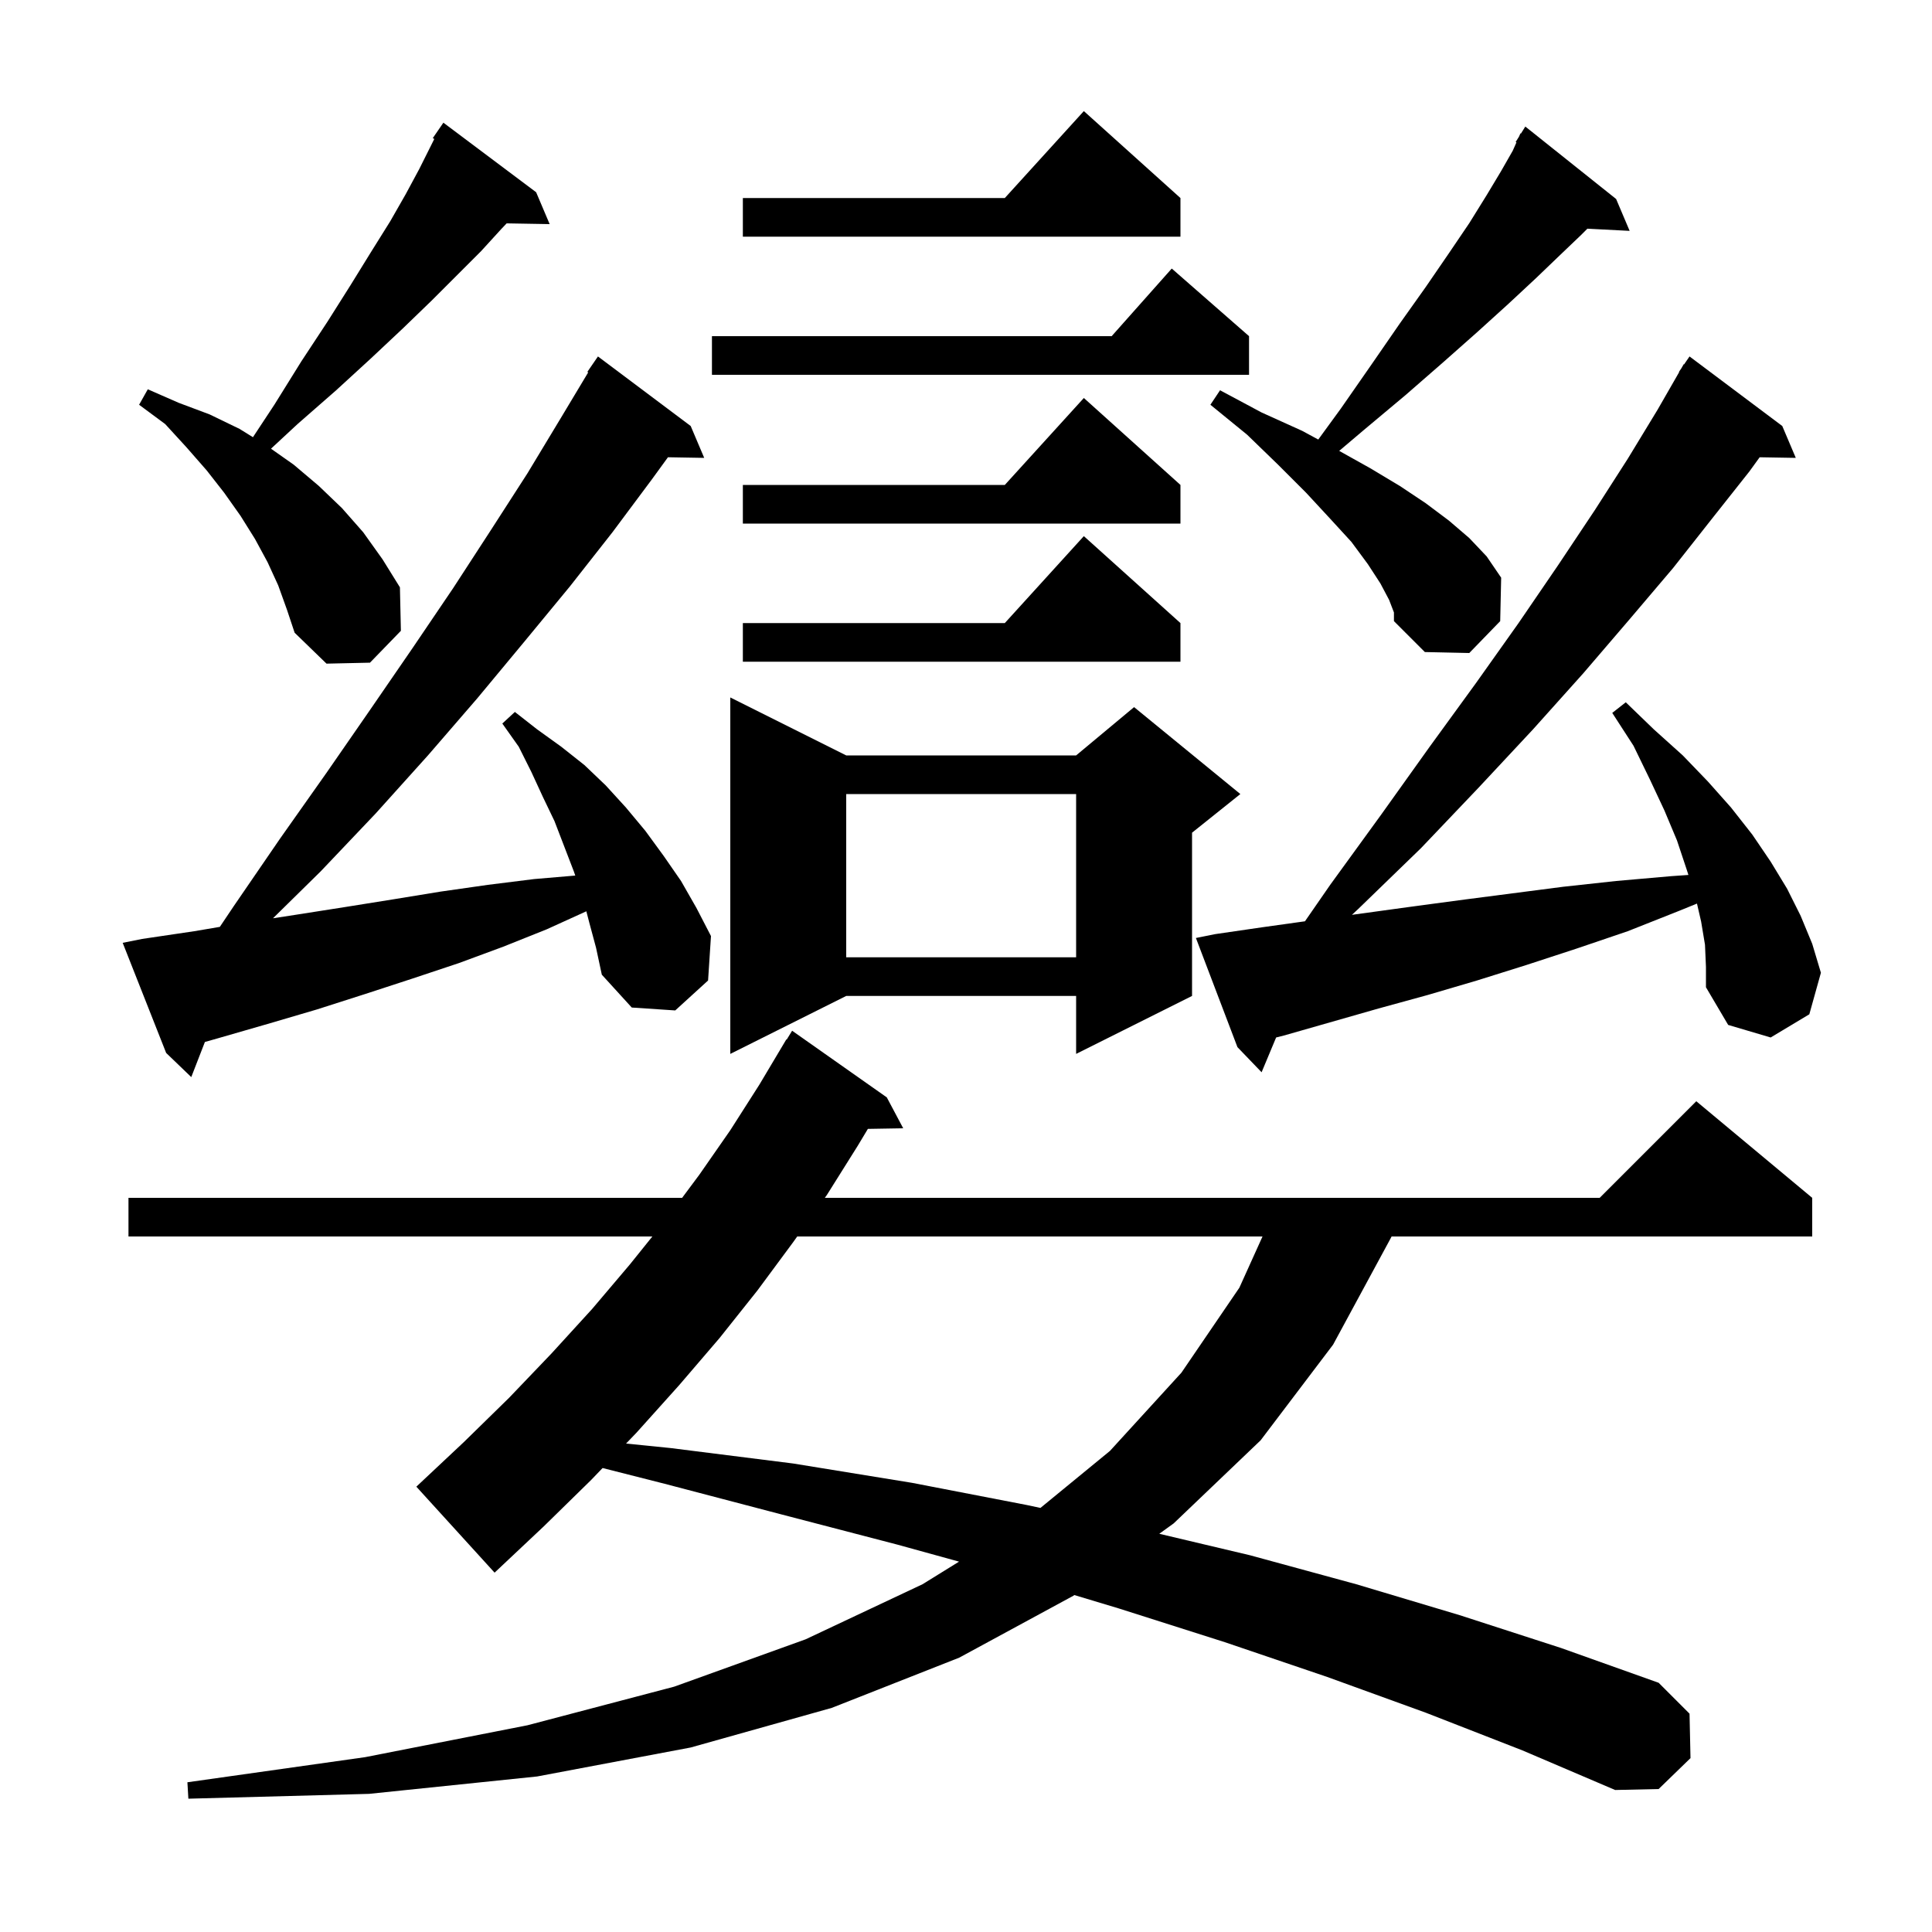 <svg xmlns="http://www.w3.org/2000/svg" xmlns:xlink="http://www.w3.org/1999/xlink" version="1.1" baseProfile="full" viewBox="0 0 200 200" width="200" height="200">
<g fill="black">
<path d="M 147.6 177.3 L 137.4 173.6 L 126.8 170.0 L 115.8 166.5 L 111.212 165.119 L 111.1 165.2 L 99.3 171.6 L 86.1 176.8 L 71.5 180.9 L 55.6 183.9 L 38.2 185.7 L 19.5 186.2 L 19.4 184.5 L 37.8 181.9 L 54.6 178.6 L 69.8 174.6 L 83.4 169.7 L 95.5 164.0 L 99.28 161.66 L 92.9 159.9 L 81.0 156.8 L 68.8 153.6 L 62.38 151.97 L 61.2 153.2 L 56.3 158.0 L 51.2 162.8 L 43.1 153.9 L 48.0 149.3 L 52.7 144.7 L 57.1 140.1 L 61.3 135.5 L 65.2 130.9 L 67.533 128.0 L 13.3 128.0 L 13.3 124.0 L 70.613 124.0 L 72.4 121.6 L 75.6 117.0 L 78.6 112.3 L 81.4 107.6 L 81.437 107.621 L 82.0 106.7 L 91.8 113.6 L 93.5 116.8 L 89.843 116.862 L 88.8 118.6 L 85.6 123.7 L 85.386 124.0 L 165.6 124.0 L 175.6 114.0 L 187.6 124.0 L 187.6 128.0 L 144.057 128.0 L 143.9 128.3 L 138.0 139.2 L 130.5 149.1 L 121.5 157.7 L 120.008 158.776 L 129.4 161.0 L 140.4 164.0 L 151.1 167.2 L 161.6 170.6 L 171.7 174.2 L 174.9 177.4 L 175.0 182.0 L 171.7 185.2 L 167.2 185.3 L 157.6 181.2 Z M 82.529 128.0 L 82.1 128.6 L 78.4 133.6 L 74.5 138.5 L 70.3 143.4 L 65.9 148.3 L 64.809 149.437 L 69.4 149.9 L 82.1 151.5 L 94.4 153.5 L 106.3 155.8 L 107.706 156.1 L 114.9 150.2 L 122.3 142.1 L 128.3 133.3 L 130.696 128.0 Z M 61.0 95.5 L 60.698 94.337 L 56.6 96.2 L 52.1 98.0 L 47.5 99.7 L 42.7 101.3 L 37.8 102.9 L 32.8 104.5 L 27.7 106.0 L 22.5 107.5 L 21.211 107.865 L 19.8 111.5 L 17.2 109.0 L 12.7 97.6 L 14.7 97.2 L 20.1 96.4 L 22.758 95.949 L 24.2 93.8 L 29.0 86.8 L 33.8 80.0 L 38.3 73.5 L 42.7 67.1 L 46.9 60.9 L 50.8 54.9 L 54.6 49.0 L 58.1 43.2 L 60.891 38.548 L 60.8 38.5 L 61.9 36.9 L 71.5 44.1 L 72.9 47.4 L 69.147 47.335 L 67.5 49.6 L 63.4 55.1 L 59.0 60.7 L 54.3 66.4 L 49.4 72.3 L 44.3 78.2 L 38.9 84.2 L 33.2 90.2 L 28.259 95.06 L 30.6 94.7 L 35.7 93.9 L 40.7 93.1 L 45.6 92.3 L 50.5 91.6 L 55.3 91.0 L 59.552 90.638 L 59.4 90.2 L 57.4 85.0 L 56.2 82.5 L 55.0 79.9 L 53.7 77.3 L 52.0 74.9 L 53.3 73.7 L 55.6 75.5 L 58.1 77.3 L 60.5 79.2 L 62.7 81.3 L 64.8 83.6 L 66.8 86.0 L 68.7 88.6 L 70.5 91.2 L 72.1 94.0 L 73.6 96.9 L 73.3 101.5 L 69.9 104.6 L 65.4 104.3 L 62.3 100.9 L 61.7 98.1 Z M 176.5 97.8 L 176.1 95.4 L 175.67 93.538 L 173.8 94.3 L 168.5 96.4 L 163.2 98.2 L 158.0 99.9 L 152.9 101.5 L 147.8 103.0 L 142.7 104.4 L 132.9 107.2 L 132.105 107.399 L 130.6 111.0 L 128.1 108.4 L 123.8 97.1 L 125.8 96.7 L 130.6 96.0 L 135.089 95.372 L 137.7 91.6 L 143.0 84.3 L 148.0 77.3 L 152.8 70.7 L 157.2 64.5 L 161.3 58.5 L 165.1 52.8 L 168.5 47.5 L 171.6 42.4 L 173.831 38.516 L 173.8 38.5 L 174.046 38.142 L 174.3 37.7 L 174.335 37.722 L 174.9 36.9 L 184.5 44.1 L 185.9 47.4 L 182.159 47.336 L 181.1 48.8 L 177.3 53.6 L 173.2 58.8 L 168.7 64.1 L 163.9 69.7 L 158.7 75.5 L 153.1 81.5 L 147.1 87.8 L 140.6 94.1 L 139.951 94.703 L 145.8 93.9 L 151.0 93.2 L 161.8 91.8 L 167.3 91.2 L 173.0 90.7 L 174.785 90.575 L 174.6 90.0 L 173.6 87.0 L 172.3 83.9 L 170.8 80.7 L 169.1 77.2 L 166.9 73.8 L 168.3 72.7 L 171.2 75.5 L 174.2 78.2 L 176.8 80.9 L 179.2 83.6 L 181.4 86.4 L 183.3 89.2 L 185.0 92.0 L 186.4 94.8 L 187.6 97.7 L 188.5 100.7 L 187.3 105.0 L 183.3 107.4 L 178.9 106.1 L 176.6 102.2 L 176.6 100.1 Z M 87.6 78.2 L 111.4 78.2 L 117.4 73.2 L 128.4 82.2 L 123.4 86.2 L 123.4 103.1 L 111.4 109.1 L 111.4 103.1 L 87.6 103.1 L 75.6 109.1 L 75.6 72.2 Z M 87.6 82.2 L 87.6 99.1 L 111.4 99.1 L 111.4 82.2 Z M 28.8 60.6 L 27.7 58.2 L 26.4 55.8 L 24.9 53.4 L 23.2 51.0 L 21.4 48.7 L 19.3 46.3 L 17.1 43.9 L 14.4 41.9 L 15.3 40.3 L 18.5 41.7 L 21.7 42.9 L 24.8 44.4 L 26.184 45.259 L 28.4 41.9 L 31.2 37.4 L 33.9 33.3 L 36.3 29.5 L 38.4 26.1 L 40.4 22.9 L 42.0 20.1 L 43.4 17.5 L 44.959 14.383 L 44.8 14.3 L 45.9 12.7 L 55.5 19.9 L 56.9 23.2 L 52.448 23.123 L 51.9 23.7 L 49.8 26.0 L 44.7 31.1 L 41.7 34.0 L 38.4 37.1 L 34.8 40.4 L 30.8 43.9 L 28.054 46.449 L 30.4 48.1 L 33.0 50.3 L 35.4 52.6 L 37.6 55.1 L 39.6 57.9 L 41.4 60.8 L 41.5 65.3 L 38.3 68.6 L 33.8 68.7 L 30.5 65.5 L 29.7 63.1 Z M 122.2 64.5 L 122.2 68.5 L 76.9 68.5 L 76.9 64.5 L 104.018 64.5 L 112.2 55.5 Z M 143.8 62.1 L 142.9 60.4 L 141.6 58.4 L 139.9 56.1 L 137.7 53.7 L 135.2 51.0 L 132.3 48.1 L 129.1 45.0 L 125.3 41.9 L 126.3 40.4 L 130.6 42.7 L 134.8 44.6 L 136.466 45.501 L 138.8 42.3 L 142.0 37.7 L 144.9 33.5 L 147.6 29.7 L 150.0 26.2 L 152.1 23.1 L 153.9 20.2 L 155.4 17.7 L 156.6 15.6 L 156.98 14.745 L 156.9 14.7 L 157.246 14.146 L 157.4 13.8 L 157.444 13.83 L 157.9 13.1 L 167.3 20.6 L 168.7 23.9 L 164.326 23.674 L 163.7 24.3 L 161.5 26.4 L 159.0 28.8 L 156.1 31.5 L 152.9 34.4 L 149.4 37.5 L 145.5 40.9 L 141.2 44.5 L 138.634 46.675 L 141.9 48.5 L 144.9 50.3 L 147.6 52.1 L 150.0 53.9 L 152.1 55.7 L 153.9 57.6 L 155.4 59.8 L 155.3 64.3 L 152.1 67.6 L 147.5 67.5 L 144.3 64.3 L 144.3 63.4 Z M 122.2 50.2 L 122.2 54.2 L 76.9 54.2 L 76.9 50.2 L 104.018 50.2 L 112.2 41.2 Z M 129.3 34.8 L 129.3 38.8 L 73.7 38.8 L 73.7 34.8 L 115.078 34.8 L 121.3 27.8 Z M 122.2 20.5 L 122.2 24.5 L 76.9 24.5 L 76.9 20.5 L 104.018 20.5 L 112.2 11.5 Z " />
</g>
</svg>
